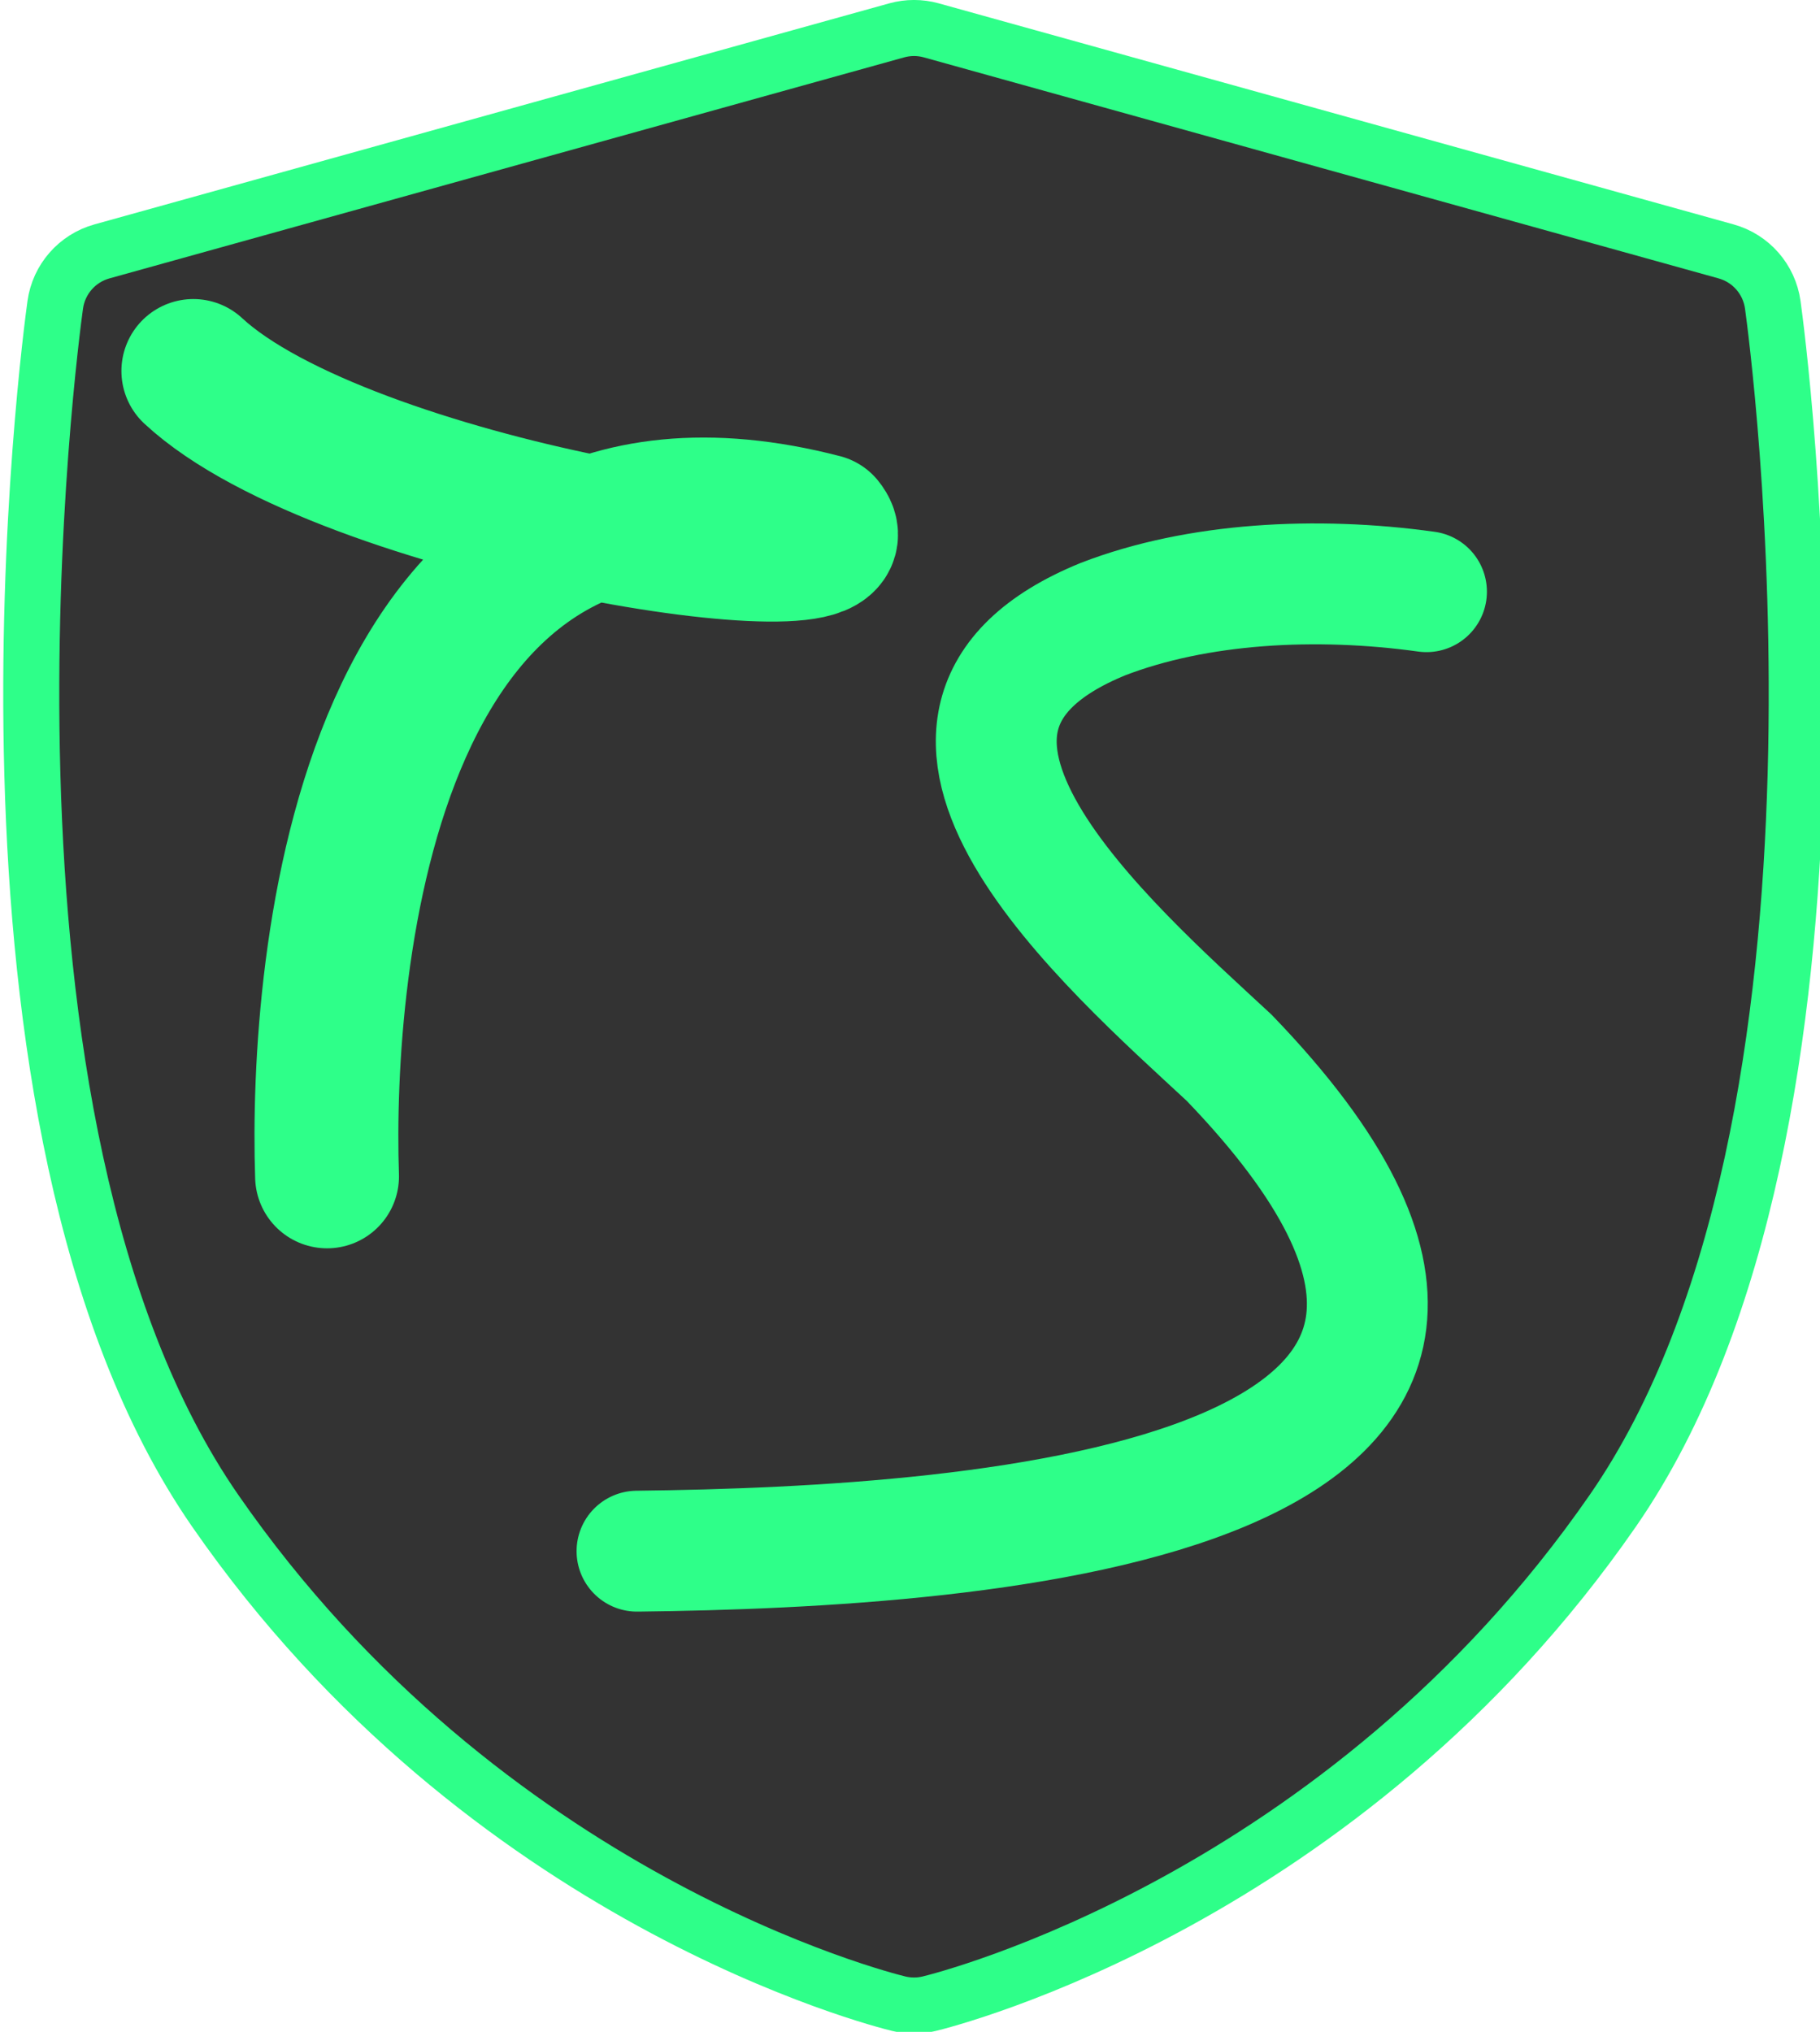 <?xml version="1.0" encoding="UTF-8" standalone="no"?>
<!-- Created with Inkscape (http://www.inkscape.org/) -->

<svg
   width="122.938mm"
   height="137.238mm"
   viewBox="0 0 122.938 137.238"
   version="1.1"
   id="svg5"
   inkscape:version="1.1 (c68e22c387, 2021-05-23)"
   sodipodi:docname="logo.svg"
   xmlns:inkscape="http://www.inkscape.org/namespaces/inkscape"
   xmlns:sodipodi="http://sodipodi.sourceforge.net/DTD/sodipodi-0.dtd"
   xmlns="http://www.w3.org/2000/svg"
   xmlns:svg="http://www.w3.org/2000/svg">
  <sodipodi:namedview
     id="namedview7"
     pagecolor="#ffffff"
     bordercolor="#999999"
     borderopacity="1"
     inkscape:pageshadow="0"
     inkscape:pageopacity="0"
     inkscape:pagecheckerboard="0"
     inkscape:document-units="mm"
     showgrid="false"
     width="209mm"
     inkscape:zoom="1.0104048"
     inkscape:cx="143.01199"
     inkscape:cy="290.47764"
     inkscape:window-width="1920"
     inkscape:window-height="991"
     inkscape:window-x="-9"
     inkscape:window-y="1341"
     inkscape:window-maximized="1"
     inkscape:current-layer="layer1" />
  <defs
     id="defs2" />
  <g
     inkscape:label="Layer 1"
     inkscape:groupmode="layer"
     id="layer1"
     transform="translate(-0.613,-0.748)">
    <g
       id="g2559"
       transform="matrix(0.582,0,0,0.582,-260.215,2.639)"
       style="fill:#333333;stroke:#2eff89;stroke-width:6.504;stroke-miterlimit:4;stroke-dasharray:none;stroke-opacity:1"
       inkscape:export-filename="C:\Users\vky\Documents\dev\node\tempstorj\public\favicon.png"
       inkscape:export-xdpi="120.1"
       inkscape:export-ydpi="120.1">
      <path
         d="m 653.909,32.12 c -0.412,-2.959 -2.541,-5.393 -5.419,-6.193 l -92.24,-25.652 c -1.315,-0.366 -2.704,-0.366 -4.02,0 l -92.24,25.652 c -2.878,0.8 -5.007,3.233 -5.419,6.193 -0.535,3.847 -12.74,94.743 18.565,139.961 31.268,45.164 77.395,56.738 79.343,57.209 0.579,0.14 1.169,0.209 1.761,0.209 0.592,0 1.182,-0.07 1.761,-0.209 1.949,-0.471 48.076,-12.045 79.343,-57.209 31.305,-45.217 19.1,-136.113 18.565,-139.961 z"
         id="path2506"
         sodipodi:nodetypes="cccccccssccc"
         style="fill:#333333;stroke:#2eff89;stroke-width:6.504;stroke-miterlimit:4;stroke-dasharray:none;stroke-opacity:1" />
      <g
         id="g2508"
         style="fill:#333333;stroke:#2eff89;stroke-width:6.504;stroke-miterlimit:4;stroke-dasharray:none;stroke-opacity:1">
</g>
      <g
         id="g2510"
         style="fill:#333333;stroke:#2eff89;stroke-width:6.504;stroke-miterlimit:4;stroke-dasharray:none;stroke-opacity:1">
</g>
      <g
         id="g2512"
         style="fill:#333333;stroke:#2eff89;stroke-width:6.504;stroke-miterlimit:4;stroke-dasharray:none;stroke-opacity:1">
</g>
      <g
         id="g2514"
         style="fill:#333333;stroke:#2eff89;stroke-width:6.504;stroke-miterlimit:4;stroke-dasharray:none;stroke-opacity:1">
</g>
      <g
         id="g2516"
         style="fill:#333333;stroke:#2eff89;stroke-width:6.504;stroke-miterlimit:4;stroke-dasharray:none;stroke-opacity:1">
</g>
      <g
         id="g2518"
         style="fill:#333333;stroke:#2eff89;stroke-width:6.504;stroke-miterlimit:4;stroke-dasharray:none;stroke-opacity:1">
</g>
      <g
         id="g2520"
         style="fill:#333333;stroke:#2eff89;stroke-width:6.504;stroke-miterlimit:4;stroke-dasharray:none;stroke-opacity:1">
</g>
      <g
         id="g2522"
         style="fill:#333333;stroke:#2eff89;stroke-width:6.504;stroke-miterlimit:4;stroke-dasharray:none;stroke-opacity:1">
</g>
      <g
         id="g2524"
         style="fill:#333333;stroke:#2eff89;stroke-width:6.504;stroke-miterlimit:4;stroke-dasharray:none;stroke-opacity:1">
</g>
      <g
         id="g2526"
         style="fill:#333333;stroke:#2eff89;stroke-width:6.504;stroke-miterlimit:4;stroke-dasharray:none;stroke-opacity:1">
</g>
      <g
         id="g2528"
         style="fill:#333333;stroke:#2eff89;stroke-width:6.504;stroke-miterlimit:4;stroke-dasharray:none;stroke-opacity:1">
</g>
      <g
         id="g2530"
         style="fill:#333333;stroke:#2eff89;stroke-width:6.504;stroke-miterlimit:4;stroke-dasharray:none;stroke-opacity:1">
</g>
      <g
         id="g2532"
         style="fill:#333333;stroke:#2eff89;stroke-width:6.504;stroke-miterlimit:4;stroke-dasharray:none;stroke-opacity:1">
</g>
      <g
         id="g2534"
         style="fill:#333333;stroke:#2eff89;stroke-width:6.504;stroke-miterlimit:4;stroke-dasharray:none;stroke-opacity:1">
</g>
      <g
         id="g2536"
         style="fill:#333333;stroke:#2eff89;stroke-width:6.504;stroke-miterlimit:4;stroke-dasharray:none;stroke-opacity:1">
</g>
    </g>
    <path
       style="fill:none;stroke:#2eff89;stroke-width:8.165;stroke-linecap:round;stroke-linejoin:miter;stroke-miterlimit:4;stroke-dasharray:none;stroke-opacity:1"
       d="M 96.969,40.712 C 89.509,39.675 81.494,40.107 75.12,42.564 58.071,49.528 75.543,64.678 83.637,72.19 c 28.91,29.994 -16.395,33.063 -39.995,33.329"
       id="path3398"
       sodipodi:nodetypes="cccc" />
    <path
       style="fill:none;stroke:#2eff89;stroke-width:9.717;stroke-linecap:round;stroke-linejoin:round;stroke-miterlimit:4;stroke-dasharray:none;stroke-opacity:1"
       d="M 13.673,25.805 C 23.876,35.264 59.865,40.8 56.145,36.263 25.193,28.243 22.229,66.106 22.705,80.205"
       id="path4633"
       sodipodi:nodetypes="ccc" />
  </g>
</svg>

